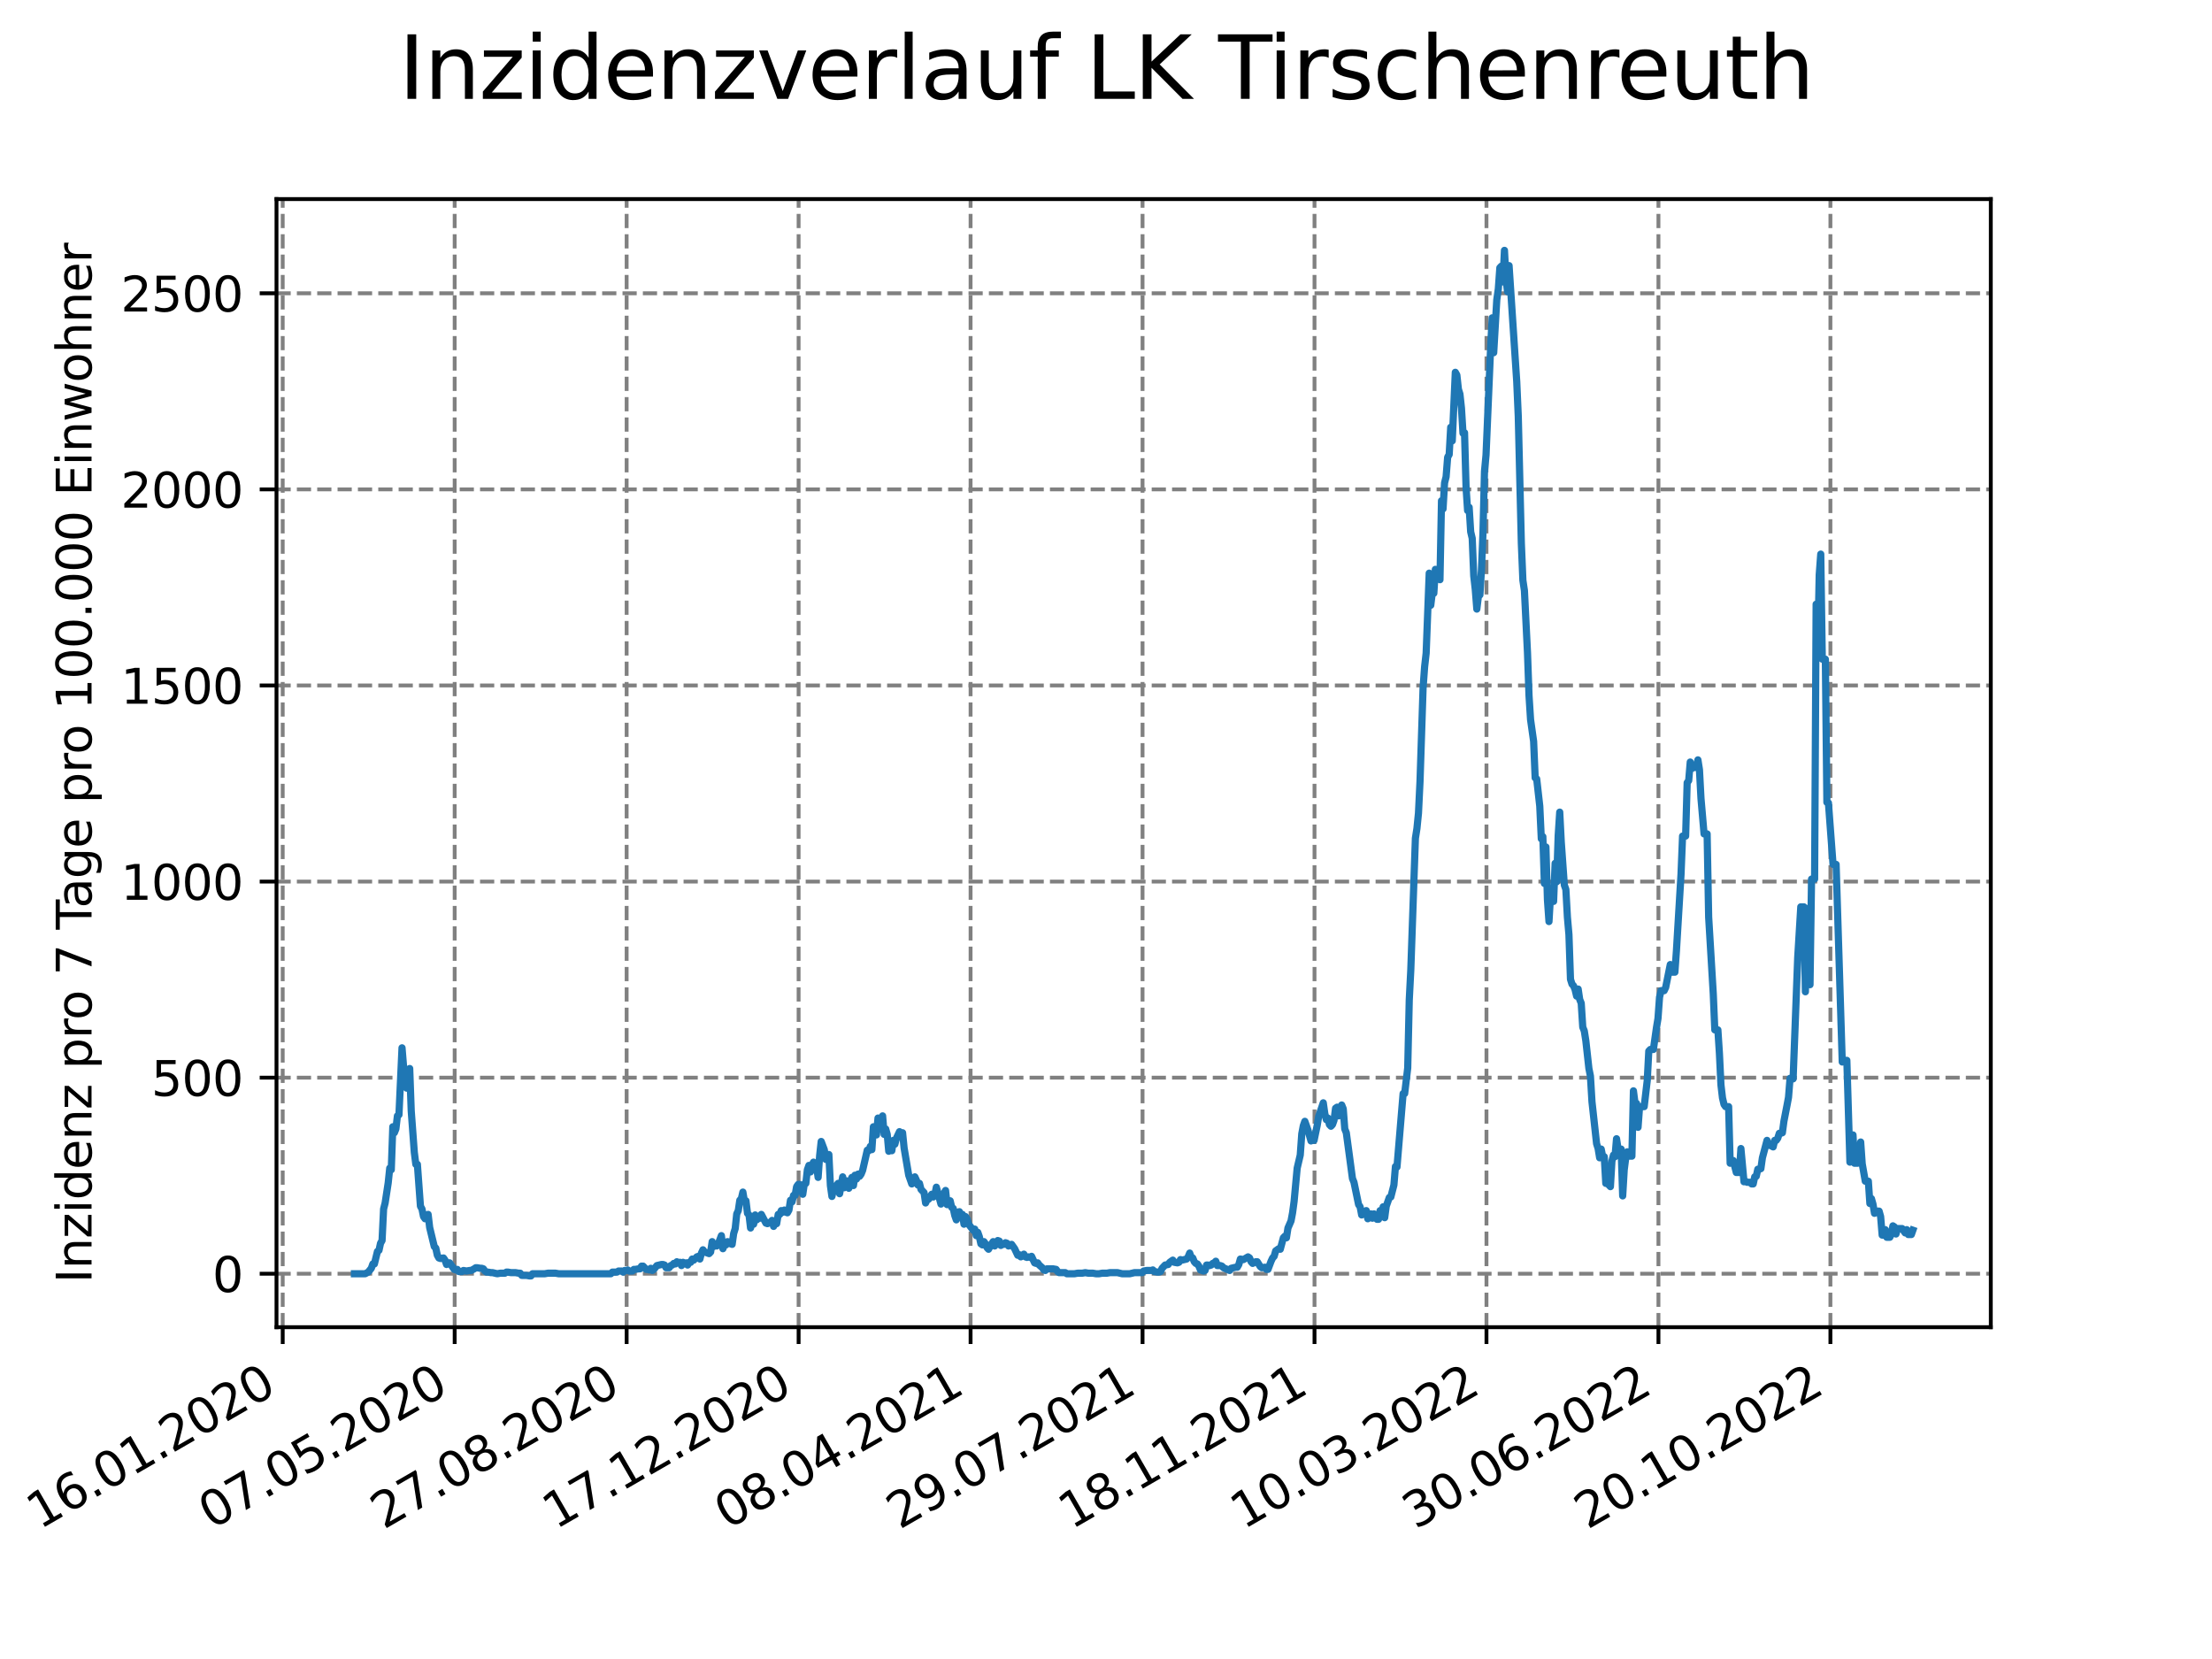 <?xml version="1.0" encoding="utf-8" standalone="no"?>
<!DOCTYPE svg PUBLIC "-//W3C//DTD SVG 1.1//EN"
  "http://www.w3.org/Graphics/SVG/1.1/DTD/svg11.dtd">
<svg xmlns:xlink="http://www.w3.org/1999/xlink" width="460.8pt" height="345.6pt" viewBox="0 0 460.8 345.6" xmlns="http://www.w3.org/2000/svg" version="1.1">
 <defs>
  <style type="text/css">*{stroke-linejoin: round; stroke-linecap: butt}</style>
 </defs>
 <g id="figure_1">
  <g id="patch_1">
   <path d="M 0 345.6 
L 460.8 345.6 
L 460.8 0 
L 0 0 
z
" style="fill: #ffffff"/>
  </g>
  <g id="axes_1">
   <g id="patch_2">
    <path d="M 57.6 276.48 
L 414.72 276.48 
L 414.72 41.472 
L 57.6 41.472 
z
" style="fill: #ffffff"/>
   </g>
   <g id="matplotlib.axis_1">
    <g id="xtick_1">
     <g id="line2d_1">
      <path d="M 58.893 276.48 
L 58.893 41.472 
" clip-path="url(#p385b85a4bb)" style="fill: none; stroke-dasharray: 2.96,1.28; stroke-dashoffset: 0; stroke: #808080; stroke-width: 0.8"/>
     </g>
     <g id="line2d_2">
      <defs>
       <path id="m2b8a00c143" d="M 0 0 
L 0 3.5 
" style="stroke: #000000; stroke-width: 0.8"/>
      </defs>
      <g>
       <use xlink:href="#m2b8a00c143" x="58.893" y="276.48" style="stroke: #000000; stroke-width: 0.8"/>
      </g>
     </g>
     <g id="text_1">
      <!-- 16.01.2020 -->
      <g transform="translate(8.268 318.689) rotate(-30) scale(0.1 -0.1)">
       <defs>
        <path id="DejaVuSans-31" d="M 794 531 
L 1825 531 
L 1825 4091 
L 703 3866 
L 703 4441 
L 1819 4666 
L 2450 4666 
L 2450 531 
L 3481 531 
L 3481 0 
L 794 0 
L 794 531 
z
" transform="scale(0.016)"/>
        <path id="DejaVuSans-36" d="M 2113 2584 
Q 1688 2584 1439 2293 
Q 1191 2003 1191 1497 
Q 1191 994 1439 701 
Q 1688 409 2113 409 
Q 2538 409 2786 701 
Q 3034 994 3034 1497 
Q 3034 2003 2786 2293 
Q 2538 2584 2113 2584 
z
M 3366 4563 
L 3366 3988 
Q 3128 4100 2886 4159 
Q 2644 4219 2406 4219 
Q 1781 4219 1451 3797 
Q 1122 3375 1075 2522 
Q 1259 2794 1537 2939 
Q 1816 3084 2150 3084 
Q 2853 3084 3261 2657 
Q 3669 2231 3669 1497 
Q 3669 778 3244 343 
Q 2819 -91 2113 -91 
Q 1303 -91 875 529 
Q 447 1150 447 2328 
Q 447 3434 972 4092 
Q 1497 4750 2381 4750 
Q 2619 4750 2861 4703 
Q 3103 4656 3366 4563 
z
" transform="scale(0.016)"/>
        <path id="DejaVuSans-2e" d="M 684 794 
L 1344 794 
L 1344 0 
L 684 0 
L 684 794 
z
" transform="scale(0.016)"/>
        <path id="DejaVuSans-30" d="M 2034 4250 
Q 1547 4250 1301 3770 
Q 1056 3291 1056 2328 
Q 1056 1369 1301 889 
Q 1547 409 2034 409 
Q 2525 409 2770 889 
Q 3016 1369 3016 2328 
Q 3016 3291 2770 3770 
Q 2525 4250 2034 4250 
z
M 2034 4750 
Q 2819 4750 3233 4129 
Q 3647 3509 3647 2328 
Q 3647 1150 3233 529 
Q 2819 -91 2034 -91 
Q 1250 -91 836 529 
Q 422 1150 422 2328 
Q 422 3509 836 4129 
Q 1250 4750 2034 4750 
z
" transform="scale(0.016)"/>
        <path id="DejaVuSans-32" d="M 1228 531 
L 3431 531 
L 3431 0 
L 469 0 
L 469 531 
Q 828 903 1448 1529 
Q 2069 2156 2228 2338 
Q 2531 2678 2651 2914 
Q 2772 3150 2772 3378 
Q 2772 3750 2511 3984 
Q 2250 4219 1831 4219 
Q 1534 4219 1204 4116 
Q 875 4013 500 3803 
L 500 4441 
Q 881 4594 1212 4672 
Q 1544 4750 1819 4750 
Q 2544 4750 2975 4387 
Q 3406 4025 3406 3419 
Q 3406 3131 3298 2873 
Q 3191 2616 2906 2266 
Q 2828 2175 2409 1742 
Q 1991 1309 1228 531 
z
" transform="scale(0.016)"/>
       </defs>
       <use xlink:href="#DejaVuSans-31"/>
       <use xlink:href="#DejaVuSans-36" x="63.623"/>
       <use xlink:href="#DejaVuSans-2e" x="127.246"/>
       <use xlink:href="#DejaVuSans-30" x="159.033"/>
       <use xlink:href="#DejaVuSans-31" x="222.656"/>
       <use xlink:href="#DejaVuSans-2e" x="286.279"/>
       <use xlink:href="#DejaVuSans-32" x="318.066"/>
       <use xlink:href="#DejaVuSans-30" x="381.689"/>
       <use xlink:href="#DejaVuSans-32" x="445.312"/>
       <use xlink:href="#DejaVuSans-30" x="508.936"/>
      </g>
     </g>
    </g>
    <g id="xtick_2">
     <g id="line2d_3">
      <path d="M 94.717 276.48 
L 94.717 41.472 
" clip-path="url(#p385b85a4bb)" style="fill: none; stroke-dasharray: 2.96,1.28; stroke-dashoffset: 0; stroke: #808080; stroke-width: 0.8"/>
     </g>
     <g id="line2d_4">
      <g>
       <use xlink:href="#m2b8a00c143" x="94.717" y="276.48" style="stroke: #000000; stroke-width: 0.8"/>
      </g>
     </g>
     <g id="text_2">
      <!-- 07.05.2020 -->
      <g transform="translate(44.091 318.689) rotate(-30) scale(0.1 -0.1)">
       <defs>
        <path id="DejaVuSans-37" d="M 525 4666 
L 3525 4666 
L 3525 4397 
L 1831 0 
L 1172 0 
L 2766 4134 
L 525 4134 
L 525 4666 
z
" transform="scale(0.016)"/>
        <path id="DejaVuSans-35" d="M 691 4666 
L 3169 4666 
L 3169 4134 
L 1269 4134 
L 1269 2991 
Q 1406 3038 1543 3061 
Q 1681 3084 1819 3084 
Q 2600 3084 3056 2656 
Q 3513 2228 3513 1497 
Q 3513 744 3044 326 
Q 2575 -91 1722 -91 
Q 1428 -91 1123 -41 
Q 819 9 494 109 
L 494 744 
Q 775 591 1075 516 
Q 1375 441 1709 441 
Q 2250 441 2565 725 
Q 2881 1009 2881 1497 
Q 2881 1984 2565 2268 
Q 2250 2553 1709 2553 
Q 1456 2553 1204 2497 
Q 953 2441 691 2322 
L 691 4666 
z
" transform="scale(0.016)"/>
       </defs>
       <use xlink:href="#DejaVuSans-30"/>
       <use xlink:href="#DejaVuSans-37" x="63.623"/>
       <use xlink:href="#DejaVuSans-2e" x="127.246"/>
       <use xlink:href="#DejaVuSans-30" x="159.033"/>
       <use xlink:href="#DejaVuSans-35" x="222.656"/>
       <use xlink:href="#DejaVuSans-2e" x="286.279"/>
       <use xlink:href="#DejaVuSans-32" x="318.066"/>
       <use xlink:href="#DejaVuSans-30" x="381.689"/>
       <use xlink:href="#DejaVuSans-32" x="445.312"/>
       <use xlink:href="#DejaVuSans-30" x="508.936"/>
      </g>
     </g>
    </g>
    <g id="xtick_3">
     <g id="line2d_5">
      <path d="M 130.541 276.48 
L 130.541 41.472 
" clip-path="url(#p385b85a4bb)" style="fill: none; stroke-dasharray: 2.96,1.28; stroke-dashoffset: 0; stroke: #808080; stroke-width: 0.8"/>
     </g>
     <g id="line2d_6">
      <g>
       <use xlink:href="#m2b8a00c143" x="130.541" y="276.48" style="stroke: #000000; stroke-width: 0.8"/>
      </g>
     </g>
     <g id="text_3">
      <!-- 27.08.2020 -->
      <g transform="translate(79.915 318.689) rotate(-30) scale(0.1 -0.1)">
       <defs>
        <path id="DejaVuSans-38" d="M 2034 2216 
Q 1584 2216 1326 1975 
Q 1069 1734 1069 1313 
Q 1069 891 1326 650 
Q 1584 409 2034 409 
Q 2484 409 2743 651 
Q 3003 894 3003 1313 
Q 3003 1734 2745 1975 
Q 2488 2216 2034 2216 
z
M 1403 2484 
Q 997 2584 770 2862 
Q 544 3141 544 3541 
Q 544 4100 942 4425 
Q 1341 4750 2034 4750 
Q 2731 4750 3128 4425 
Q 3525 4100 3525 3541 
Q 3525 3141 3298 2862 
Q 3072 2584 2669 2484 
Q 3125 2378 3379 2068 
Q 3634 1759 3634 1313 
Q 3634 634 3220 271 
Q 2806 -91 2034 -91 
Q 1263 -91 848 271 
Q 434 634 434 1313 
Q 434 1759 690 2068 
Q 947 2378 1403 2484 
z
M 1172 3481 
Q 1172 3119 1398 2916 
Q 1625 2713 2034 2713 
Q 2441 2713 2670 2916 
Q 2900 3119 2900 3481 
Q 2900 3844 2670 4047 
Q 2441 4250 2034 4250 
Q 1625 4250 1398 4047 
Q 1172 3844 1172 3481 
z
" transform="scale(0.016)"/>
       </defs>
       <use xlink:href="#DejaVuSans-32"/>
       <use xlink:href="#DejaVuSans-37" x="63.623"/>
       <use xlink:href="#DejaVuSans-2e" x="127.246"/>
       <use xlink:href="#DejaVuSans-30" x="159.033"/>
       <use xlink:href="#DejaVuSans-38" x="222.656"/>
       <use xlink:href="#DejaVuSans-2e" x="286.279"/>
       <use xlink:href="#DejaVuSans-32" x="318.066"/>
       <use xlink:href="#DejaVuSans-30" x="381.689"/>
       <use xlink:href="#DejaVuSans-32" x="445.312"/>
       <use xlink:href="#DejaVuSans-30" x="508.936"/>
      </g>
     </g>
    </g>
    <g id="xtick_4">
     <g id="line2d_7">
      <path d="M 166.365 276.48 
L 166.365 41.472 
" clip-path="url(#p385b85a4bb)" style="fill: none; stroke-dasharray: 2.96,1.28; stroke-dashoffset: 0; stroke: #808080; stroke-width: 0.8"/>
     </g>
     <g id="line2d_8">
      <g>
       <use xlink:href="#m2b8a00c143" x="166.365" y="276.48" style="stroke: #000000; stroke-width: 0.8"/>
      </g>
     </g>
     <g id="text_4">
      <!-- 17.12.2020 -->
      <g transform="translate(115.739 318.689) rotate(-30) scale(0.1 -0.1)">
       <use xlink:href="#DejaVuSans-31"/>
       <use xlink:href="#DejaVuSans-37" x="63.623"/>
       <use xlink:href="#DejaVuSans-2e" x="127.246"/>
       <use xlink:href="#DejaVuSans-31" x="159.033"/>
       <use xlink:href="#DejaVuSans-32" x="222.656"/>
       <use xlink:href="#DejaVuSans-2e" x="286.279"/>
       <use xlink:href="#DejaVuSans-32" x="318.066"/>
       <use xlink:href="#DejaVuSans-30" x="381.689"/>
       <use xlink:href="#DejaVuSans-32" x="445.312"/>
       <use xlink:href="#DejaVuSans-30" x="508.936"/>
      </g>
     </g>
    </g>
    <g id="xtick_5">
     <g id="line2d_9">
      <path d="M 202.189 276.48 
L 202.189 41.472 
" clip-path="url(#p385b85a4bb)" style="fill: none; stroke-dasharray: 2.96,1.28; stroke-dashoffset: 0; stroke: #808080; stroke-width: 0.8"/>
     </g>
     <g id="line2d_10">
      <g>
       <use xlink:href="#m2b8a00c143" x="202.189" y="276.48" style="stroke: #000000; stroke-width: 0.8"/>
      </g>
     </g>
     <g id="text_5">
      <!-- 08.04.2021 -->
      <g transform="translate(151.563 318.689) rotate(-30) scale(0.1 -0.1)">
       <defs>
        <path id="DejaVuSans-34" d="M 2419 4116 
L 825 1625 
L 2419 1625 
L 2419 4116 
z
M 2253 4666 
L 3047 4666 
L 3047 1625 
L 3713 1625 
L 3713 1100 
L 3047 1100 
L 3047 0 
L 2419 0 
L 2419 1100 
L 313 1100 
L 313 1709 
L 2253 4666 
z
" transform="scale(0.016)"/>
       </defs>
       <use xlink:href="#DejaVuSans-30"/>
       <use xlink:href="#DejaVuSans-38" x="63.623"/>
       <use xlink:href="#DejaVuSans-2e" x="127.246"/>
       <use xlink:href="#DejaVuSans-30" x="159.033"/>
       <use xlink:href="#DejaVuSans-34" x="222.656"/>
       <use xlink:href="#DejaVuSans-2e" x="286.279"/>
       <use xlink:href="#DejaVuSans-32" x="318.066"/>
       <use xlink:href="#DejaVuSans-30" x="381.689"/>
       <use xlink:href="#DejaVuSans-32" x="445.312"/>
       <use xlink:href="#DejaVuSans-31" x="508.936"/>
      </g>
     </g>
    </g>
    <g id="xtick_6">
     <g id="line2d_11">
      <path d="M 238.013 276.48 
L 238.013 41.472 
" clip-path="url(#p385b85a4bb)" style="fill: none; stroke-dasharray: 2.96,1.28; stroke-dashoffset: 0; stroke: #808080; stroke-width: 0.8"/>
     </g>
     <g id="line2d_12">
      <g>
       <use xlink:href="#m2b8a00c143" x="238.013" y="276.48" style="stroke: #000000; stroke-width: 0.8"/>
      </g>
     </g>
     <g id="text_6">
      <!-- 29.07.2021 -->
      <g transform="translate(187.387 318.689) rotate(-30) scale(0.1 -0.1)">
       <defs>
        <path id="DejaVuSans-39" d="M 703 97 
L 703 672 
Q 941 559 1184 500 
Q 1428 441 1663 441 
Q 2288 441 2617 861 
Q 2947 1281 2994 2138 
Q 2813 1869 2534 1725 
Q 2256 1581 1919 1581 
Q 1219 1581 811 2004 
Q 403 2428 403 3163 
Q 403 3881 828 4315 
Q 1253 4750 1959 4750 
Q 2769 4750 3195 4129 
Q 3622 3509 3622 2328 
Q 3622 1225 3098 567 
Q 2575 -91 1691 -91 
Q 1453 -91 1209 -44 
Q 966 3 703 97 
z
M 1959 2075 
Q 2384 2075 2632 2365 
Q 2881 2656 2881 3163 
Q 2881 3666 2632 3958 
Q 2384 4250 1959 4250 
Q 1534 4250 1286 3958 
Q 1038 3666 1038 3163 
Q 1038 2656 1286 2365 
Q 1534 2075 1959 2075 
z
" transform="scale(0.016)"/>
       </defs>
       <use xlink:href="#DejaVuSans-32"/>
       <use xlink:href="#DejaVuSans-39" x="63.623"/>
       <use xlink:href="#DejaVuSans-2e" x="127.246"/>
       <use xlink:href="#DejaVuSans-30" x="159.033"/>
       <use xlink:href="#DejaVuSans-37" x="222.656"/>
       <use xlink:href="#DejaVuSans-2e" x="286.279"/>
       <use xlink:href="#DejaVuSans-32" x="318.066"/>
       <use xlink:href="#DejaVuSans-30" x="381.689"/>
       <use xlink:href="#DejaVuSans-32" x="445.312"/>
       <use xlink:href="#DejaVuSans-31" x="508.936"/>
      </g>
     </g>
    </g>
    <g id="xtick_7">
     <g id="line2d_13">
      <path d="M 273.836 276.48 
L 273.836 41.472 
" clip-path="url(#p385b85a4bb)" style="fill: none; stroke-dasharray: 2.96,1.28; stroke-dashoffset: 0; stroke: #808080; stroke-width: 0.8"/>
     </g>
     <g id="line2d_14">
      <g>
       <use xlink:href="#m2b8a00c143" x="273.836" y="276.48" style="stroke: #000000; stroke-width: 0.8"/>
      </g>
     </g>
     <g id="text_7">
      <!-- 18.11.2021 -->
      <g transform="translate(223.211 318.689) rotate(-30) scale(0.1 -0.1)">
       <use xlink:href="#DejaVuSans-31"/>
       <use xlink:href="#DejaVuSans-38" x="63.623"/>
       <use xlink:href="#DejaVuSans-2e" x="127.246"/>
       <use xlink:href="#DejaVuSans-31" x="159.033"/>
       <use xlink:href="#DejaVuSans-31" x="222.656"/>
       <use xlink:href="#DejaVuSans-2e" x="286.279"/>
       <use xlink:href="#DejaVuSans-32" x="318.066"/>
       <use xlink:href="#DejaVuSans-30" x="381.689"/>
       <use xlink:href="#DejaVuSans-32" x="445.312"/>
       <use xlink:href="#DejaVuSans-31" x="508.936"/>
      </g>
     </g>
    </g>
    <g id="xtick_8">
     <g id="line2d_15">
      <path d="M 309.66 276.48 
L 309.66 41.472 
" clip-path="url(#p385b85a4bb)" style="fill: none; stroke-dasharray: 2.96,1.28; stroke-dashoffset: 0; stroke: #808080; stroke-width: 0.8"/>
     </g>
     <g id="line2d_16">
      <g>
       <use xlink:href="#m2b8a00c143" x="309.66" y="276.48" style="stroke: #000000; stroke-width: 0.8"/>
      </g>
     </g>
     <g id="text_8">
      <!-- 10.03.2022 -->
      <g transform="translate(259.035 318.689) rotate(-30) scale(0.1 -0.1)">
       <defs>
        <path id="DejaVuSans-33" d="M 2597 2516 
Q 3050 2419 3304 2112 
Q 3559 1806 3559 1356 
Q 3559 666 3084 287 
Q 2609 -91 1734 -91 
Q 1441 -91 1130 -33 
Q 819 25 488 141 
L 488 750 
Q 750 597 1062 519 
Q 1375 441 1716 441 
Q 2309 441 2620 675 
Q 2931 909 2931 1356 
Q 2931 1769 2642 2001 
Q 2353 2234 1838 2234 
L 1294 2234 
L 1294 2753 
L 1863 2753 
Q 2328 2753 2575 2939 
Q 2822 3125 2822 3475 
Q 2822 3834 2567 4026 
Q 2313 4219 1838 4219 
Q 1578 4219 1281 4162 
Q 984 4106 628 3988 
L 628 4550 
Q 988 4650 1302 4700 
Q 1616 4750 1894 4750 
Q 2613 4750 3031 4423 
Q 3450 4097 3450 3541 
Q 3450 3153 3228 2886 
Q 3006 2619 2597 2516 
z
" transform="scale(0.016)"/>
       </defs>
       <use xlink:href="#DejaVuSans-31"/>
       <use xlink:href="#DejaVuSans-30" x="63.623"/>
       <use xlink:href="#DejaVuSans-2e" x="127.246"/>
       <use xlink:href="#DejaVuSans-30" x="159.033"/>
       <use xlink:href="#DejaVuSans-33" x="222.656"/>
       <use xlink:href="#DejaVuSans-2e" x="286.279"/>
       <use xlink:href="#DejaVuSans-32" x="318.066"/>
       <use xlink:href="#DejaVuSans-30" x="381.689"/>
       <use xlink:href="#DejaVuSans-32" x="445.312"/>
       <use xlink:href="#DejaVuSans-32" x="508.936"/>
      </g>
     </g>
    </g>
    <g id="xtick_9">
     <g id="line2d_17">
      <path d="M 345.484 276.48 
L 345.484 41.472 
" clip-path="url(#p385b85a4bb)" style="fill: none; stroke-dasharray: 2.96,1.28; stroke-dashoffset: 0; stroke: #808080; stroke-width: 0.8"/>
     </g>
     <g id="line2d_18">
      <g>
       <use xlink:href="#m2b8a00c143" x="345.484" y="276.48" style="stroke: #000000; stroke-width: 0.8"/>
      </g>
     </g>
     <g id="text_9">
      <!-- 30.06.2022 -->
      <g transform="translate(294.859 318.689) rotate(-30) scale(0.1 -0.1)">
       <use xlink:href="#DejaVuSans-33"/>
       <use xlink:href="#DejaVuSans-30" x="63.623"/>
       <use xlink:href="#DejaVuSans-2e" x="127.246"/>
       <use xlink:href="#DejaVuSans-30" x="159.033"/>
       <use xlink:href="#DejaVuSans-36" x="222.656"/>
       <use xlink:href="#DejaVuSans-2e" x="286.279"/>
       <use xlink:href="#DejaVuSans-32" x="318.066"/>
       <use xlink:href="#DejaVuSans-30" x="381.689"/>
       <use xlink:href="#DejaVuSans-32" x="445.312"/>
       <use xlink:href="#DejaVuSans-32" x="508.936"/>
      </g>
     </g>
    </g>
    <g id="xtick_10">
     <g id="line2d_19">
      <path d="M 381.308 276.48 
L 381.308 41.472 
" clip-path="url(#p385b85a4bb)" style="fill: none; stroke-dasharray: 2.96,1.28; stroke-dashoffset: 0; stroke: #808080; stroke-width: 0.8"/>
     </g>
     <g id="line2d_20">
      <g>
       <use xlink:href="#m2b8a00c143" x="381.308" y="276.48" style="stroke: #000000; stroke-width: 0.8"/>
      </g>
     </g>
     <g id="text_10">
      <!-- 20.10.2022 -->
      <g transform="translate(330.683 318.689) rotate(-30) scale(0.1 -0.1)">
       <use xlink:href="#DejaVuSans-32"/>
       <use xlink:href="#DejaVuSans-30" x="63.623"/>
       <use xlink:href="#DejaVuSans-2e" x="127.246"/>
       <use xlink:href="#DejaVuSans-31" x="159.033"/>
       <use xlink:href="#DejaVuSans-30" x="222.656"/>
       <use xlink:href="#DejaVuSans-2e" x="286.279"/>
       <use xlink:href="#DejaVuSans-32" x="318.066"/>
       <use xlink:href="#DejaVuSans-30" x="381.689"/>
       <use xlink:href="#DejaVuSans-32" x="445.312"/>
       <use xlink:href="#DejaVuSans-32" x="508.936"/>
      </g>
     </g>
    </g>
   </g>
   <g id="matplotlib.axis_2">
    <g id="ytick_1">
     <g id="line2d_21">
      <path d="M 57.6 265.344 
L 414.72 265.344 
" clip-path="url(#p385b85a4bb)" style="fill: none; stroke-dasharray: 2.96,1.28; stroke-dashoffset: 0; stroke: #808080; stroke-width: 0.8"/>
     </g>
     <g id="line2d_22">
      <defs>
       <path id="m62b2e60a47" d="M 0 0 
L -3.5 0 
" style="stroke: #000000; stroke-width: 0.8"/>
      </defs>
      <g>
       <use xlink:href="#m62b2e60a47" x="57.6" y="265.344" style="stroke: #000000; stroke-width: 0.8"/>
      </g>
     </g>
     <g id="text_11">
      <!-- 0 -->
      <g transform="translate(44.237 269.143) scale(0.1 -0.1)">
       <use xlink:href="#DejaVuSans-30"/>
      </g>
     </g>
    </g>
    <g id="ytick_2">
     <g id="line2d_23">
      <path d="M 57.6 224.495 
L 414.72 224.495 
" clip-path="url(#p385b85a4bb)" style="fill: none; stroke-dasharray: 2.96,1.28; stroke-dashoffset: 0; stroke: #808080; stroke-width: 0.8"/>
     </g>
     <g id="line2d_24">
      <g>
       <use xlink:href="#m62b2e60a47" x="57.6" y="224.495" style="stroke: #000000; stroke-width: 0.8"/>
      </g>
     </g>
     <g id="text_12">
      <!-- 500 -->
      <g transform="translate(31.512 228.294) scale(0.1 -0.1)">
       <use xlink:href="#DejaVuSans-35"/>
       <use xlink:href="#DejaVuSans-30" x="63.623"/>
       <use xlink:href="#DejaVuSans-30" x="127.246"/>
      </g>
     </g>
    </g>
    <g id="ytick_3">
     <g id="line2d_25">
      <path d="M 57.6 183.645 
L 414.72 183.645 
" clip-path="url(#p385b85a4bb)" style="fill: none; stroke-dasharray: 2.96,1.28; stroke-dashoffset: 0; stroke: #808080; stroke-width: 0.8"/>
     </g>
     <g id="line2d_26">
      <g>
       <use xlink:href="#m62b2e60a47" x="57.6" y="183.645" style="stroke: #000000; stroke-width: 0.8"/>
      </g>
     </g>
     <g id="text_13">
      <!-- 1000 -->
      <g transform="translate(25.15 187.444) scale(0.1 -0.1)">
       <use xlink:href="#DejaVuSans-31"/>
       <use xlink:href="#DejaVuSans-30" x="63.623"/>
       <use xlink:href="#DejaVuSans-30" x="127.246"/>
       <use xlink:href="#DejaVuSans-30" x="190.869"/>
      </g>
     </g>
    </g>
    <g id="ytick_4">
     <g id="line2d_27">
      <path d="M 57.6 142.795 
L 414.72 142.795 
" clip-path="url(#p385b85a4bb)" style="fill: none; stroke-dasharray: 2.96,1.28; stroke-dashoffset: 0; stroke: #808080; stroke-width: 0.8"/>
     </g>
     <g id="line2d_28">
      <g>
       <use xlink:href="#m62b2e60a47" x="57.6" y="142.795" style="stroke: #000000; stroke-width: 0.8"/>
      </g>
     </g>
     <g id="text_14">
      <!-- 1500 -->
      <g transform="translate(25.15 146.594) scale(0.1 -0.1)">
       <use xlink:href="#DejaVuSans-31"/>
       <use xlink:href="#DejaVuSans-35" x="63.623"/>
       <use xlink:href="#DejaVuSans-30" x="127.246"/>
       <use xlink:href="#DejaVuSans-30" x="190.869"/>
      </g>
     </g>
    </g>
    <g id="ytick_5">
     <g id="line2d_29">
      <path d="M 57.6 101.945 
L 414.72 101.945 
" clip-path="url(#p385b85a4bb)" style="fill: none; stroke-dasharray: 2.96,1.28; stroke-dashoffset: 0; stroke: #808080; stroke-width: 0.8"/>
     </g>
     <g id="line2d_30">
      <g>
       <use xlink:href="#m62b2e60a47" x="57.6" y="101.945" style="stroke: #000000; stroke-width: 0.8"/>
      </g>
     </g>
     <g id="text_15">
      <!-- 2000 -->
      <g transform="translate(25.15 105.745) scale(0.1 -0.1)">
       <use xlink:href="#DejaVuSans-32"/>
       <use xlink:href="#DejaVuSans-30" x="63.623"/>
       <use xlink:href="#DejaVuSans-30" x="127.246"/>
       <use xlink:href="#DejaVuSans-30" x="190.869"/>
      </g>
     </g>
    </g>
    <g id="ytick_6">
     <g id="line2d_31">
      <path d="M 57.6 61.096 
L 414.72 61.096 
" clip-path="url(#p385b85a4bb)" style="fill: none; stroke-dasharray: 2.96,1.28; stroke-dashoffset: 0; stroke: #808080; stroke-width: 0.8"/>
     </g>
     <g id="line2d_32">
      <g>
       <use xlink:href="#m62b2e60a47" x="57.6" y="61.096" style="stroke: #000000; stroke-width: 0.8"/>
      </g>
     </g>
     <g id="text_16">
      <!-- 2500 -->
      <g transform="translate(25.15 64.895) scale(0.1 -0.1)">
       <use xlink:href="#DejaVuSans-32"/>
       <use xlink:href="#DejaVuSans-35" x="63.623"/>
       <use xlink:href="#DejaVuSans-30" x="127.246"/>
       <use xlink:href="#DejaVuSans-30" x="190.869"/>
      </g>
     </g>
    </g>
    <g id="text_17">
     <!-- Inzidenz pro 7 Tage pro 100.000 Einwohner -->
     <g transform="translate(19.07 267.301) rotate(-90) scale(0.1 -0.1)">
      <defs>
       <path id="DejaVuSans-49" d="M 628 4666 
L 1259 4666 
L 1259 0 
L 628 0 
L 628 4666 
z
" transform="scale(0.016)"/>
       <path id="DejaVuSans-6e" d="M 3513 2113 
L 3513 0 
L 2938 0 
L 2938 2094 
Q 2938 2591 2744 2837 
Q 2550 3084 2163 3084 
Q 1697 3084 1428 2787 
Q 1159 2491 1159 1978 
L 1159 0 
L 581 0 
L 581 3500 
L 1159 3500 
L 1159 2956 
Q 1366 3272 1645 3428 
Q 1925 3584 2291 3584 
Q 2894 3584 3203 3211 
Q 3513 2838 3513 2113 
z
" transform="scale(0.016)"/>
       <path id="DejaVuSans-7a" d="M 353 3500 
L 3084 3500 
L 3084 2975 
L 922 459 
L 3084 459 
L 3084 0 
L 275 0 
L 275 525 
L 2438 3041 
L 353 3041 
L 353 3500 
z
" transform="scale(0.016)"/>
       <path id="DejaVuSans-69" d="M 603 3500 
L 1178 3500 
L 1178 0 
L 603 0 
L 603 3500 
z
M 603 4863 
L 1178 4863 
L 1178 4134 
L 603 4134 
L 603 4863 
z
" transform="scale(0.016)"/>
       <path id="DejaVuSans-64" d="M 2906 2969 
L 2906 4863 
L 3481 4863 
L 3481 0 
L 2906 0 
L 2906 525 
Q 2725 213 2448 61 
Q 2172 -91 1784 -91 
Q 1150 -91 751 415 
Q 353 922 353 1747 
Q 353 2572 751 3078 
Q 1150 3584 1784 3584 
Q 2172 3584 2448 3432 
Q 2725 3281 2906 2969 
z
M 947 1747 
Q 947 1113 1208 752 
Q 1469 391 1925 391 
Q 2381 391 2643 752 
Q 2906 1113 2906 1747 
Q 2906 2381 2643 2742 
Q 2381 3103 1925 3103 
Q 1469 3103 1208 2742 
Q 947 2381 947 1747 
z
" transform="scale(0.016)"/>
       <path id="DejaVuSans-65" d="M 3597 1894 
L 3597 1613 
L 953 1613 
Q 991 1019 1311 708 
Q 1631 397 2203 397 
Q 2534 397 2845 478 
Q 3156 559 3463 722 
L 3463 178 
Q 3153 47 2828 -22 
Q 2503 -91 2169 -91 
Q 1331 -91 842 396 
Q 353 884 353 1716 
Q 353 2575 817 3079 
Q 1281 3584 2069 3584 
Q 2775 3584 3186 3129 
Q 3597 2675 3597 1894 
z
M 3022 2063 
Q 3016 2534 2758 2815 
Q 2500 3097 2075 3097 
Q 1594 3097 1305 2825 
Q 1016 2553 972 2059 
L 3022 2063 
z
" transform="scale(0.016)"/>
       <path id="DejaVuSans-20" transform="scale(0.016)"/>
       <path id="DejaVuSans-70" d="M 1159 525 
L 1159 -1331 
L 581 -1331 
L 581 3500 
L 1159 3500 
L 1159 2969 
Q 1341 3281 1617 3432 
Q 1894 3584 2278 3584 
Q 2916 3584 3314 3078 
Q 3713 2572 3713 1747 
Q 3713 922 3314 415 
Q 2916 -91 2278 -91 
Q 1894 -91 1617 61 
Q 1341 213 1159 525 
z
M 3116 1747 
Q 3116 2381 2855 2742 
Q 2594 3103 2138 3103 
Q 1681 3103 1420 2742 
Q 1159 2381 1159 1747 
Q 1159 1113 1420 752 
Q 1681 391 2138 391 
Q 2594 391 2855 752 
Q 3116 1113 3116 1747 
z
" transform="scale(0.016)"/>
       <path id="DejaVuSans-72" d="M 2631 2963 
Q 2534 3019 2420 3045 
Q 2306 3072 2169 3072 
Q 1681 3072 1420 2755 
Q 1159 2438 1159 1844 
L 1159 0 
L 581 0 
L 581 3500 
L 1159 3500 
L 1159 2956 
Q 1341 3275 1631 3429 
Q 1922 3584 2338 3584 
Q 2397 3584 2469 3576 
Q 2541 3569 2628 3553 
L 2631 2963 
z
" transform="scale(0.016)"/>
       <path id="DejaVuSans-6f" d="M 1959 3097 
Q 1497 3097 1228 2736 
Q 959 2375 959 1747 
Q 959 1119 1226 758 
Q 1494 397 1959 397 
Q 2419 397 2687 759 
Q 2956 1122 2956 1747 
Q 2956 2369 2687 2733 
Q 2419 3097 1959 3097 
z
M 1959 3584 
Q 2709 3584 3137 3096 
Q 3566 2609 3566 1747 
Q 3566 888 3137 398 
Q 2709 -91 1959 -91 
Q 1206 -91 779 398 
Q 353 888 353 1747 
Q 353 2609 779 3096 
Q 1206 3584 1959 3584 
z
" transform="scale(0.016)"/>
       <path id="DejaVuSans-54" d="M -19 4666 
L 3928 4666 
L 3928 4134 
L 2272 4134 
L 2272 0 
L 1638 0 
L 1638 4134 
L -19 4134 
L -19 4666 
z
" transform="scale(0.016)"/>
       <path id="DejaVuSans-61" d="M 2194 1759 
Q 1497 1759 1228 1600 
Q 959 1441 959 1056 
Q 959 750 1161 570 
Q 1363 391 1709 391 
Q 2188 391 2477 730 
Q 2766 1069 2766 1631 
L 2766 1759 
L 2194 1759 
z
M 3341 1997 
L 3341 0 
L 2766 0 
L 2766 531 
Q 2569 213 2275 61 
Q 1981 -91 1556 -91 
Q 1019 -91 701 211 
Q 384 513 384 1019 
Q 384 1609 779 1909 
Q 1175 2209 1959 2209 
L 2766 2209 
L 2766 2266 
Q 2766 2663 2505 2880 
Q 2244 3097 1772 3097 
Q 1472 3097 1187 3025 
Q 903 2953 641 2809 
L 641 3341 
Q 956 3463 1253 3523 
Q 1550 3584 1831 3584 
Q 2591 3584 2966 3190 
Q 3341 2797 3341 1997 
z
" transform="scale(0.016)"/>
       <path id="DejaVuSans-67" d="M 2906 1791 
Q 2906 2416 2648 2759 
Q 2391 3103 1925 3103 
Q 1463 3103 1205 2759 
Q 947 2416 947 1791 
Q 947 1169 1205 825 
Q 1463 481 1925 481 
Q 2391 481 2648 825 
Q 2906 1169 2906 1791 
z
M 3481 434 
Q 3481 -459 3084 -895 
Q 2688 -1331 1869 -1331 
Q 1566 -1331 1297 -1286 
Q 1028 -1241 775 -1147 
L 775 -588 
Q 1028 -725 1275 -790 
Q 1522 -856 1778 -856 
Q 2344 -856 2625 -561 
Q 2906 -266 2906 331 
L 2906 616 
Q 2728 306 2450 153 
Q 2172 0 1784 0 
Q 1141 0 747 490 
Q 353 981 353 1791 
Q 353 2603 747 3093 
Q 1141 3584 1784 3584 
Q 2172 3584 2450 3431 
Q 2728 3278 2906 2969 
L 2906 3500 
L 3481 3500 
L 3481 434 
z
" transform="scale(0.016)"/>
       <path id="DejaVuSans-45" d="M 628 4666 
L 3578 4666 
L 3578 4134 
L 1259 4134 
L 1259 2753 
L 3481 2753 
L 3481 2222 
L 1259 2222 
L 1259 531 
L 3634 531 
L 3634 0 
L 628 0 
L 628 4666 
z
" transform="scale(0.016)"/>
       <path id="DejaVuSans-77" d="M 269 3500 
L 844 3500 
L 1563 769 
L 2278 3500 
L 2956 3500 
L 3675 769 
L 4391 3500 
L 4966 3500 
L 4050 0 
L 3372 0 
L 2619 2869 
L 1863 0 
L 1184 0 
L 269 3500 
z
" transform="scale(0.016)"/>
       <path id="DejaVuSans-68" d="M 3513 2113 
L 3513 0 
L 2938 0 
L 2938 2094 
Q 2938 2591 2744 2837 
Q 2550 3084 2163 3084 
Q 1697 3084 1428 2787 
Q 1159 2491 1159 1978 
L 1159 0 
L 581 0 
L 581 4863 
L 1159 4863 
L 1159 2956 
Q 1366 3272 1645 3428 
Q 1925 3584 2291 3584 
Q 2894 3584 3203 3211 
Q 3513 2838 3513 2113 
z
" transform="scale(0.016)"/>
      </defs>
      <use xlink:href="#DejaVuSans-49"/>
      <use xlink:href="#DejaVuSans-6e" x="29.492"/>
      <use xlink:href="#DejaVuSans-7a" x="92.871"/>
      <use xlink:href="#DejaVuSans-69" x="145.361"/>
      <use xlink:href="#DejaVuSans-64" x="173.145"/>
      <use xlink:href="#DejaVuSans-65" x="236.621"/>
      <use xlink:href="#DejaVuSans-6e" x="298.145"/>
      <use xlink:href="#DejaVuSans-7a" x="361.523"/>
      <use xlink:href="#DejaVuSans-20" x="414.014"/>
      <use xlink:href="#DejaVuSans-70" x="445.801"/>
      <use xlink:href="#DejaVuSans-72" x="509.277"/>
      <use xlink:href="#DejaVuSans-6f" x="548.141"/>
      <use xlink:href="#DejaVuSans-20" x="609.322"/>
      <use xlink:href="#DejaVuSans-37" x="641.109"/>
      <use xlink:href="#DejaVuSans-20" x="704.732"/>
      <use xlink:href="#DejaVuSans-54" x="736.52"/>
      <use xlink:href="#DejaVuSans-61" x="781.104"/>
      <use xlink:href="#DejaVuSans-67" x="842.383"/>
      <use xlink:href="#DejaVuSans-65" x="905.859"/>
      <use xlink:href="#DejaVuSans-20" x="967.383"/>
      <use xlink:href="#DejaVuSans-70" x="999.17"/>
      <use xlink:href="#DejaVuSans-72" x="1062.646"/>
      <use xlink:href="#DejaVuSans-6f" x="1101.51"/>
      <use xlink:href="#DejaVuSans-20" x="1162.691"/>
      <use xlink:href="#DejaVuSans-31" x="1194.479"/>
      <use xlink:href="#DejaVuSans-30" x="1258.102"/>
      <use xlink:href="#DejaVuSans-30" x="1321.725"/>
      <use xlink:href="#DejaVuSans-2e" x="1385.348"/>
      <use xlink:href="#DejaVuSans-30" x="1417.135"/>
      <use xlink:href="#DejaVuSans-30" x="1480.758"/>
      <use xlink:href="#DejaVuSans-30" x="1544.381"/>
      <use xlink:href="#DejaVuSans-20" x="1608.004"/>
      <use xlink:href="#DejaVuSans-45" x="1639.791"/>
      <use xlink:href="#DejaVuSans-69" x="1702.975"/>
      <use xlink:href="#DejaVuSans-6e" x="1730.758"/>
      <use xlink:href="#DejaVuSans-77" x="1794.137"/>
      <use xlink:href="#DejaVuSans-6f" x="1875.924"/>
      <use xlink:href="#DejaVuSans-68" x="1937.105"/>
      <use xlink:href="#DejaVuSans-6e" x="2000.484"/>
      <use xlink:href="#DejaVuSans-65" x="2063.863"/>
      <use xlink:href="#DejaVuSans-72" x="2125.387"/>
     </g>
    </g>
   </g>
   <g id="line2d_33">
    <path d="M 73.833 265.344 
L 76.072 265.344 
L 76.711 265.004 
L 77.351 264.21 
L 77.671 263.303 
L 77.991 263.303 
L 78.631 260.695 
L 78.95 260.468 
L 79.27 258.994 
L 79.59 258.427 
L 79.91 251.85 
L 80.23 250.602 
L 80.87 246.407 
L 81.189 243.345 
L 81.509 243.685 
L 81.829 234.727 
L 82.149 235.974 
L 82.469 235.18 
L 82.789 232.459 
L 83.109 232.232 
L 83.748 218.284 
L 84.068 222.139 
L 84.708 226.675 
L 85.028 225.655 
L 85.348 222.593 
L 85.667 231.438 
L 86.307 240.056 
L 86.627 242.551 
L 86.947 242.551 
L 87.587 251.283 
L 87.906 251.85 
L 88.226 253.437 
L 88.546 253.891 
L 88.866 253.551 
L 89.186 252.984 
L 89.506 255.705 
L 90.465 259.674 
L 90.785 260.014 
L 91.105 261.489 
L 91.425 262.056 
L 91.745 262.169 
L 92.384 262.056 
L 92.704 262.509 
L 93.024 263.416 
L 93.344 263.076 
L 93.664 263.076 
L 94.623 264.437 
L 94.943 264.55 
L 95.263 264.437 
L 95.583 264.891 
L 96.223 264.891 
L 96.543 264.664 
L 97.182 264.777 
L 97.822 264.664 
L 98.142 264.664 
L 98.782 264.324 
L 99.101 264.097 
L 99.421 264.097 
L 100.061 264.21 
L 100.381 264.21 
L 100.701 264.324 
L 101.021 264.777 
L 101.34 265.004 
L 101.66 265.004 
L 102.3 265.117 
L 102.62 265.117 
L 103.579 265.344 
L 104.219 265.231 
L 105.179 265.231 
L 105.499 265.004 
L 105.818 265.004 
L 106.458 265.117 
L 107.418 265.117 
L 108.057 265.231 
L 108.377 265.231 
L 108.697 265.684 
L 109.657 265.684 
L 110.296 265.798 
L 110.616 265.798 
L 110.936 265.344 
L 113.495 265.344 
L 114.135 265.231 
L 115.734 265.231 
L 116.374 265.344 
L 127.249 265.344 
L 127.569 265.004 
L 128.528 265.004 
L 128.848 264.777 
L 129.488 264.777 
L 129.808 265.004 
L 130.128 264.664 
L 130.447 264.664 
L 130.767 264.55 
L 131.087 264.777 
L 131.727 264.777 
L 132.047 264.437 
L 132.367 264.437 
L 133.006 264.324 
L 133.326 264.324 
L 133.646 263.757 
L 133.966 263.757 
L 134.605 264.437 
L 134.925 264.437 
L 135.245 264.55 
L 135.565 264.21 
L 135.885 264.664 
L 136.205 264.437 
L 136.844 263.643 
L 137.804 263.416 
L 138.124 263.416 
L 138.444 263.53 
L 138.764 264.097 
L 139.403 264.097 
L 139.723 263.643 
L 140.043 263.53 
L 140.363 263.19 
L 140.683 263.303 
L 141.003 262.849 
L 141.322 263.076 
L 141.642 262.963 
L 141.962 263.643 
L 142.282 262.963 
L 142.602 263.303 
L 142.922 263.076 
L 143.242 263.53 
L 143.561 262.963 
L 143.881 262.963 
L 144.201 262.282 
L 144.521 262.509 
L 145.161 261.829 
L 145.481 261.715 
L 145.8 262.282 
L 146.12 261.035 
L 146.44 260.355 
L 146.76 260.808 
L 147.72 261.148 
L 148.039 260.808 
L 148.359 258.654 
L 148.679 259.674 
L 148.999 259.334 
L 149.319 259.561 
L 149.639 259.107 
L 150.278 257.406 
L 150.598 260.128 
L 150.918 259.221 
L 151.238 259.334 
L 151.558 258.654 
L 151.878 258.767 
L 152.198 259.107 
L 152.517 259.221 
L 152.837 256.953 
L 153.157 255.932 
L 153.477 252.87 
L 153.797 252.19 
L 154.117 250.035 
L 154.437 249.695 
L 154.756 248.334 
L 155.076 250.262 
L 155.396 250.149 
L 155.716 252.757 
L 156.036 253.097 
L 156.356 255.819 
L 156.676 254.458 
L 156.995 255.025 
L 157.315 253.097 
L 157.635 254.118 
L 157.955 253.778 
L 158.275 253.778 
L 158.595 252.984 
L 159.554 254.798 
L 159.874 254.912 
L 160.194 254.685 
L 160.514 254.685 
L 160.834 254.231 
L 161.154 255.479 
L 161.473 254.345 
L 161.793 254.912 
L 162.113 252.984 
L 162.433 252.984 
L 162.753 252.19 
L 163.073 252.53 
L 163.393 252.077 
L 163.712 252.53 
L 164.032 252.644 
L 164.352 252.077 
L 164.672 250.035 
L 164.992 250.376 
L 165.312 249.015 
L 165.632 249.015 
L 165.951 247.2 
L 166.271 246.747 
L 166.591 246.747 
L 167.231 248.788 
L 167.551 246.633 
L 167.871 246.52 
L 168.19 243.685 
L 168.51 242.778 
L 168.83 244.139 
L 169.15 242.664 
L 169.47 242.097 
L 169.79 242.438 
L 170.11 243.005 
L 170.429 245.273 
L 170.749 240.737 
L 171.069 237.788 
L 171.709 239.489 
L 172.029 241.53 
L 172.668 240.51 
L 172.988 246.974 
L 173.308 249.242 
L 173.628 247.767 
L 174.588 246.52 
L 174.907 248.675 
L 175.547 245.159 
L 175.867 247.427 
L 176.187 245.953 
L 176.827 247.541 
L 177.146 245.953 
L 177.466 245.273 
L 177.786 246.974 
L 178.106 244.819 
L 178.426 245.613 
L 178.746 244.592 
L 179.066 245.046 
L 179.385 244.592 
L 179.705 243.798 
L 180.665 239.603 
L 180.985 239.716 
L 181.305 238.809 
L 181.624 239.489 
L 181.944 234.727 
L 182.264 234.953 
L 182.584 236.427 
L 182.904 232.912 
L 183.224 233.139 
L 183.544 233.026 
L 183.863 232.459 
L 184.183 236.314 
L 184.503 235.18 
L 184.823 236.314 
L 185.143 239.829 
L 185.463 239.262 
L 185.783 239.716 
L 186.102 237.561 
L 186.422 238.355 
L 186.742 237.108 
L 187.382 235.747 
L 187.702 235.974 
L 188.022 235.974 
L 188.341 239.149 
L 189.301 244.819 
L 189.941 246.633 
L 190.261 246.407 
L 190.58 245.159 
L 190.9 245.84 
L 191.22 246.86 
L 191.54 246.52 
L 191.86 247.767 
L 192.5 248.448 
L 192.819 250.602 
L 193.139 249.922 
L 193.459 249.809 
L 194.099 248.788 
L 194.419 249.355 
L 194.739 248.901 
L 195.058 247.314 
L 196.018 250.829 
L 196.658 248.561 
L 196.978 247.994 
L 197.297 250.943 
L 197.937 250.149 
L 198.257 251.51 
L 198.577 251.736 
L 198.897 253.211 
L 199.217 254.118 
L 199.536 252.53 
L 199.856 252.417 
L 200.176 253.097 
L 200.496 252.984 
L 200.816 255.025 
L 201.136 253.437 
L 201.456 253.891 
L 201.775 255.025 
L 202.735 256.272 
L 203.055 256.046 
L 203.375 257.406 
L 203.695 256.726 
L 204.014 257.633 
L 204.334 259.107 
L 204.654 259.334 
L 204.974 258.654 
L 205.294 259.107 
L 205.614 259.901 
L 205.934 260.241 
L 206.573 259.107 
L 206.893 258.654 
L 207.213 259.561 
L 207.533 259.107 
L 207.853 258.427 
L 208.173 258.54 
L 208.492 259.447 
L 208.812 259.221 
L 209.132 259.221 
L 209.452 258.88 
L 209.772 258.994 
L 210.092 259.561 
L 210.731 259.221 
L 211.371 260.128 
L 212.011 261.489 
L 212.331 261.375 
L 212.651 261.829 
L 213.29 261.262 
L 213.61 261.829 
L 213.93 261.942 
L 214.25 261.829 
L 214.57 261.942 
L 214.89 261.715 
L 215.529 263.076 
L 215.849 263.19 
L 216.169 263.076 
L 216.489 263.53 
L 217.129 264.097 
L 217.448 264.55 
L 217.768 264.664 
L 218.088 264.324 
L 219.368 264.324 
L 220.007 264.437 
L 220.327 264.891 
L 220.647 265.117 
L 221.926 265.117 
L 222.246 265.344 
L 223.846 265.344 
L 224.485 265.231 
L 225.445 265.231 
L 226.085 265.117 
L 226.724 265.231 
L 227.684 265.231 
L 228.324 265.344 
L 228.963 265.344 
L 229.603 265.231 
L 230.563 265.231 
L 231.202 265.117 
L 232.802 265.117 
L 233.761 265.344 
L 235.36 265.344 
L 236.32 265.117 
L 237.919 265.117 
L 238.239 264.777 
L 238.879 264.664 
L 239.838 264.664 
L 240.158 264.55 
L 240.478 264.891 
L 241.118 265.004 
L 241.438 265.004 
L 241.757 264.891 
L 242.077 264.21 
L 242.717 263.53 
L 243.357 263.416 
L 243.677 262.963 
L 244.316 262.509 
L 244.636 262.963 
L 245.276 263.076 
L 245.596 262.963 
L 245.916 262.396 
L 246.235 262.509 
L 247.195 262.282 
L 247.515 261.829 
L 247.835 261.035 
L 248.155 261.942 
L 248.474 262.056 
L 248.794 262.849 
L 249.114 263.19 
L 249.434 263.303 
L 249.754 263.757 
L 250.074 264.55 
L 250.713 264.777 
L 251.033 264.664 
L 251.353 263.53 
L 251.673 263.53 
L 251.993 263.643 
L 252.313 263.53 
L 252.633 263.19 
L 252.952 263.076 
L 253.272 262.736 
L 253.592 263.643 
L 254.232 263.643 
L 254.552 263.757 
L 254.872 264.097 
L 256.151 264.664 
L 256.471 264.21 
L 257.43 263.983 
L 257.75 263.983 
L 258.07 263.416 
L 258.39 262.282 
L 259.03 262.396 
L 259.989 261.829 
L 260.309 262.056 
L 260.629 262.849 
L 260.949 263.19 
L 261.589 262.849 
L 261.908 262.849 
L 262.548 263.87 
L 262.868 264.097 
L 263.508 263.983 
L 263.828 264.437 
L 264.147 264.437 
L 264.787 262.736 
L 265.107 262.056 
L 265.427 261.715 
L 265.747 260.581 
L 266.386 260.128 
L 266.706 260.241 
L 267.346 257.86 
L 267.666 257.52 
L 267.986 257.86 
L 268.306 255.819 
L 268.945 254.345 
L 269.265 252.644 
L 269.585 250.262 
L 270.225 243.345 
L 270.864 240.623 
L 271.184 236.201 
L 271.504 234.5 
L 271.824 233.593 
L 272.464 235.407 
L 273.103 237.675 
L 273.423 237.448 
L 273.743 237.561 
L 274.383 234.5 
L 274.703 232.572 
L 275.662 229.737 
L 275.982 232.005 
L 276.302 233.252 
L 276.622 232.912 
L 276.942 234.273 
L 277.262 234.613 
L 277.581 234.273 
L 277.901 233.366 
L 278.221 230.871 
L 278.541 230.644 
L 278.861 232.459 
L 279.181 230.871 
L 279.501 230.191 
L 279.82 230.984 
L 280.14 235.18 
L 280.46 235.974 
L 281.74 245.499 
L 282.059 246.293 
L 283.019 250.943 
L 283.339 251.396 
L 283.659 253.097 
L 283.979 252.644 
L 284.298 252.757 
L 284.618 252.19 
L 284.938 253.891 
L 285.258 253.664 
L 285.578 252.87 
L 285.898 253.778 
L 286.218 252.87 
L 286.537 253.211 
L 286.857 254.004 
L 287.177 254.004 
L 287.497 252.19 
L 287.817 253.324 
L 288.137 251.396 
L 288.457 253.664 
L 288.776 251.283 
L 289.416 249.468 
L 289.736 249.355 
L 290.376 246.86 
L 290.696 243.005 
L 291.015 243.118 
L 292.295 227.809 
L 292.615 227.809 
L 293.254 222.479 
L 293.574 208.305 
L 293.894 202.068 
L 294.854 174.625 
L 295.174 172.584 
L 295.493 169.409 
L 295.813 162.832 
L 296.453 143.327 
L 296.773 138.904 
L 297.093 136.069 
L 297.732 119.4 
L 298.052 126.09 
L 298.372 123.482 
L 298.692 123.596 
L 299.012 118.606 
L 299.332 120.42 
L 299.652 119.06 
L 299.971 120.761 
L 300.291 104.318 
L 300.611 106.019 
L 300.931 100.576 
L 301.251 99.328 
L 301.571 95.246 
L 301.891 94.679 
L 302.21 89.009 
L 302.53 91.844 
L 303.17 77.556 
L 303.49 78.123 
L 303.81 81.071 
L 304.13 82.092 
L 304.449 85.04 
L 304.769 90.256 
L 305.089 90.143 
L 305.409 101.596 
L 305.729 106.359 
L 306.049 105.678 
L 306.369 110.781 
L 306.688 112.142 
L 307.008 119.967 
L 307.328 122.802 
L 307.648 126.884 
L 307.968 124.276 
L 308.288 123.936 
L 308.608 118.833 
L 308.927 111.122 
L 309.247 98.194 
L 309.567 94.792 
L 310.527 72.339 
L 310.847 66.216 
L 311.166 73.473 
L 311.806 62.473 
L 312.126 60.206 
L 312.446 55.783 
L 312.766 55.443 
L 313.086 58.731 
L 313.405 52.154 
L 313.725 58.051 
L 314.045 60.773 
L 314.365 55.329 
L 315.964 79.483 
L 316.284 86.741 
L 316.924 113.163 
L 317.244 120.874 
L 317.564 123.029 
L 318.203 135.956 
L 318.523 144.915 
L 318.843 149.904 
L 319.483 154.44 
L 319.803 162.038 
L 320.122 162.265 
L 320.762 167.935 
L 321.082 174.738 
L 321.402 174.285 
L 321.722 184.037 
L 322.042 176.439 
L 322.361 187.439 
L 322.681 191.975 
L 323.001 186.532 
L 323.321 186.645 
L 323.641 187.779 
L 323.961 179.841 
L 324.281 183.697 
L 324.6 174.058 
L 324.92 169.182 
L 325.24 175.419 
L 325.88 184.377 
L 326.2 185.285 
L 326.52 191.068 
L 326.839 194.697 
L 327.159 203.995 
L 327.479 205.016 
L 327.799 205.356 
L 328.119 206.15 
L 328.439 207.511 
L 328.759 206.037 
L 329.078 208.191 
L 329.398 208.985 
L 329.718 213.974 
L 330.038 214.768 
L 330.358 216.809 
L 330.998 222.593 
L 331.317 224.18 
L 331.637 229.51 
L 332.597 238.242 
L 332.917 239.262 
L 333.237 241.19 
L 333.556 239.376 
L 333.876 240.963 
L 334.196 240.963 
L 334.516 246.52 
L 334.836 243.231 
L 335.156 246.86 
L 335.476 247.2 
L 335.795 241.871 
L 336.115 240.623 
L 336.435 240.963 
L 336.755 237.221 
L 337.075 239.376 
L 337.715 239.376 
L 338.034 249.128 
L 338.354 243.685 
L 338.674 241.19 
L 338.994 239.943 
L 339.314 240.85 
L 339.953 240.85 
L 340.273 227.242 
L 340.593 229.737 
L 340.913 229.85 
L 341.233 234.84 
L 341.553 230.531 
L 342.512 230.531 
L 343.152 225.088 
L 343.472 218.964 
L 343.792 218.624 
L 344.431 218.624 
L 345.071 214.088 
L 345.391 212.16 
L 345.711 207.738 
L 346.031 206.377 
L 346.67 206.377 
L 346.99 205.696 
L 347.95 200.934 
L 348.27 202.521 
L 348.909 202.521 
L 349.229 198.099 
L 349.869 187.439 
L 350.189 182.109 
L 350.509 174.171 
L 351.148 174.171 
L 351.468 163.058 
L 351.788 162.605 
L 352.108 158.749 
L 352.428 160.11 
L 352.748 159.883 
L 353.387 159.883 
L 353.707 158.296 
L 354.027 160.337 
L 354.347 166.347 
L 354.987 173.718 
L 355.626 173.718 
L 355.946 191.068 
L 356.906 207.057 
L 357.226 214.541 
L 357.865 214.541 
L 358.185 219.418 
L 358.505 225.995 
L 358.825 228.716 
L 359.145 230.077 
L 359.465 230.531 
L 360.104 230.531 
L 360.424 242.324 
L 360.744 241.757 
L 361.064 241.757 
L 361.704 244.252 
L 362.343 244.252 
L 362.663 239.262 
L 363.303 246.18 
L 363.623 246.066 
L 363.943 246.293 
L 364.582 246.293 
L 364.902 246.633 
L 365.222 246.633 
L 365.542 245.159 
L 365.862 245.046 
L 366.182 243.572 
L 366.502 243.572 
L 366.821 243.458 
L 367.141 241.19 
L 368.101 237.561 
L 368.421 238.582 
L 368.741 238.582 
L 369.38 238.922 
L 369.7 237.561 
L 370.02 237.561 
L 370.34 237.108 
L 370.66 236.087 
L 370.98 236.087 
L 371.299 235.974 
L 371.619 233.593 
L 372.259 230.304 
L 372.579 228.603 
L 372.899 224.634 
L 373.219 224.634 
L 373.538 224.747 
L 374.498 199.459 
L 375.138 188.913 
L 375.777 188.913 
L 376.097 206.604 
L 376.417 189.254 
L 376.737 204.222 
L 377.057 205.129 
L 377.377 183.13 
L 378.016 183.13 
L 378.336 125.864 
L 378.656 135.729 
L 378.976 119.74 
L 379.296 115.431 
L 379.616 137.317 
L 380.255 137.317 
L 380.575 167.141 
L 380.895 167.254 
L 381.855 180.068 
L 382.494 180.068 
L 383.774 221.232 
L 384.094 220.892 
L 384.733 220.892 
L 385.373 242.097 
L 386.013 236.427 
L 386.333 242.324 
L 386.972 242.324 
L 387.292 241.757 
L 387.612 237.902 
L 387.932 242.438 
L 388.572 246.066 
L 389.211 246.066 
L 389.531 250.716 
L 389.851 249.695 
L 390.171 250.829 
L 390.491 252.757 
L 390.811 252.303 
L 391.45 252.303 
L 391.77 253.437 
L 392.09 257.293 
L 392.41 257.293 
L 392.73 256.159 
L 393.05 257.746 
L 393.689 257.746 
L 394.009 257.066 
L 394.329 255.365 
L 394.649 255.592 
L 394.969 257.066 
L 395.289 255.932 
L 396.248 255.932 
L 396.888 256.839 
L 397.208 256.159 
L 397.528 257.179 
L 398.167 257.179 
L 398.487 256.272 
L 398.487 256.272 
" clip-path="url(#p385b85a4bb)" style="fill: none; stroke: #1f77b4; stroke-width: 1.5; stroke-linecap: square"/>
   </g>
   <g id="patch_3">
    <path d="M 57.6 276.48 
L 57.6 41.472 
" style="fill: none; stroke: #000000; stroke-width: 0.8; stroke-linejoin: miter; stroke-linecap: square"/>
   </g>
   <g id="patch_4">
    <path d="M 414.72 276.48 
L 414.72 41.472 
" style="fill: none; stroke: #000000; stroke-width: 0.8; stroke-linejoin: miter; stroke-linecap: square"/>
   </g>
   <g id="patch_5">
    <path d="M 57.6 276.48 
L 414.72 276.48 
" style="fill: none; stroke: #000000; stroke-width: 0.8; stroke-linejoin: miter; stroke-linecap: square"/>
   </g>
   <g id="patch_6">
    <path d="M 57.6 41.472 
L 414.72 41.472 
" style="fill: none; stroke: #000000; stroke-width: 0.8; stroke-linejoin: miter; stroke-linecap: square"/>
   </g>
  </g>
  <g id="text_18">
   <!-- Inzidenzverlauf LK Tirschenreuth -->
   <g transform="translate(83.08 20.589) scale(0.18 -0.18)">
    <defs>
     <path id="DejaVuSans-76" d="M 191 3500 
L 800 3500 
L 1894 563 
L 2988 3500 
L 3597 3500 
L 2284 0 
L 1503 0 
L 191 3500 
z
" transform="scale(0.016)"/>
     <path id="DejaVuSans-6c" d="M 603 4863 
L 1178 4863 
L 1178 0 
L 603 0 
L 603 4863 
z
" transform="scale(0.016)"/>
     <path id="DejaVuSans-75" d="M 544 1381 
L 544 3500 
L 1119 3500 
L 1119 1403 
Q 1119 906 1312 657 
Q 1506 409 1894 409 
Q 2359 409 2629 706 
Q 2900 1003 2900 1516 
L 2900 3500 
L 3475 3500 
L 3475 0 
L 2900 0 
L 2900 538 
Q 2691 219 2414 64 
Q 2138 -91 1772 -91 
Q 1169 -91 856 284 
Q 544 659 544 1381 
z
M 1991 3584 
L 1991 3584 
z
" transform="scale(0.016)"/>
     <path id="DejaVuSans-66" d="M 2375 4863 
L 2375 4384 
L 1825 4384 
Q 1516 4384 1395 4259 
Q 1275 4134 1275 3809 
L 1275 3500 
L 2222 3500 
L 2222 3053 
L 1275 3053 
L 1275 0 
L 697 0 
L 697 3053 
L 147 3053 
L 147 3500 
L 697 3500 
L 697 3744 
Q 697 4328 969 4595 
Q 1241 4863 1831 4863 
L 2375 4863 
z
" transform="scale(0.016)"/>
     <path id="DejaVuSans-4c" d="M 628 4666 
L 1259 4666 
L 1259 531 
L 3531 531 
L 3531 0 
L 628 0 
L 628 4666 
z
" transform="scale(0.016)"/>
     <path id="DejaVuSans-4b" d="M 628 4666 
L 1259 4666 
L 1259 2694 
L 3353 4666 
L 4166 4666 
L 1850 2491 
L 4331 0 
L 3500 0 
L 1259 2247 
L 1259 0 
L 628 0 
L 628 4666 
z
" transform="scale(0.016)"/>
     <path id="DejaVuSans-73" d="M 2834 3397 
L 2834 2853 
Q 2591 2978 2328 3040 
Q 2066 3103 1784 3103 
Q 1356 3103 1142 2972 
Q 928 2841 928 2578 
Q 928 2378 1081 2264 
Q 1234 2150 1697 2047 
L 1894 2003 
Q 2506 1872 2764 1633 
Q 3022 1394 3022 966 
Q 3022 478 2636 193 
Q 2250 -91 1575 -91 
Q 1294 -91 989 -36 
Q 684 19 347 128 
L 347 722 
Q 666 556 975 473 
Q 1284 391 1588 391 
Q 1994 391 2212 530 
Q 2431 669 2431 922 
Q 2431 1156 2273 1281 
Q 2116 1406 1581 1522 
L 1381 1569 
Q 847 1681 609 1914 
Q 372 2147 372 2553 
Q 372 3047 722 3315 
Q 1072 3584 1716 3584 
Q 2034 3584 2315 3537 
Q 2597 3491 2834 3397 
z
" transform="scale(0.016)"/>
     <path id="DejaVuSans-63" d="M 3122 3366 
L 3122 2828 
Q 2878 2963 2633 3030 
Q 2388 3097 2138 3097 
Q 1578 3097 1268 2742 
Q 959 2388 959 1747 
Q 959 1106 1268 751 
Q 1578 397 2138 397 
Q 2388 397 2633 464 
Q 2878 531 3122 666 
L 3122 134 
Q 2881 22 2623 -34 
Q 2366 -91 2075 -91 
Q 1284 -91 818 406 
Q 353 903 353 1747 
Q 353 2603 823 3093 
Q 1294 3584 2113 3584 
Q 2378 3584 2631 3529 
Q 2884 3475 3122 3366 
z
" transform="scale(0.016)"/>
     <path id="DejaVuSans-74" d="M 1172 4494 
L 1172 3500 
L 2356 3500 
L 2356 3053 
L 1172 3053 
L 1172 1153 
Q 1172 725 1289 603 
Q 1406 481 1766 481 
L 2356 481 
L 2356 0 
L 1766 0 
Q 1100 0 847 248 
Q 594 497 594 1153 
L 594 3053 
L 172 3053 
L 172 3500 
L 594 3500 
L 594 4494 
L 1172 4494 
z
" transform="scale(0.016)"/>
    </defs>
    <use xlink:href="#DejaVuSans-49"/>
    <use xlink:href="#DejaVuSans-6e" x="29.492"/>
    <use xlink:href="#DejaVuSans-7a" x="92.871"/>
    <use xlink:href="#DejaVuSans-69" x="145.361"/>
    <use xlink:href="#DejaVuSans-64" x="173.145"/>
    <use xlink:href="#DejaVuSans-65" x="236.621"/>
    <use xlink:href="#DejaVuSans-6e" x="298.145"/>
    <use xlink:href="#DejaVuSans-7a" x="361.523"/>
    <use xlink:href="#DejaVuSans-76" x="414.014"/>
    <use xlink:href="#DejaVuSans-65" x="473.193"/>
    <use xlink:href="#DejaVuSans-72" x="534.717"/>
    <use xlink:href="#DejaVuSans-6c" x="575.83"/>
    <use xlink:href="#DejaVuSans-61" x="603.613"/>
    <use xlink:href="#DejaVuSans-75" x="664.893"/>
    <use xlink:href="#DejaVuSans-66" x="728.271"/>
    <use xlink:href="#DejaVuSans-20" x="763.477"/>
    <use xlink:href="#DejaVuSans-4c" x="795.264"/>
    <use xlink:href="#DejaVuSans-4b" x="850.977"/>
    <use xlink:href="#DejaVuSans-20" x="916.553"/>
    <use xlink:href="#DejaVuSans-54" x="948.34"/>
    <use xlink:href="#DejaVuSans-69" x="1006.299"/>
    <use xlink:href="#DejaVuSans-72" x="1034.082"/>
    <use xlink:href="#DejaVuSans-73" x="1075.195"/>
    <use xlink:href="#DejaVuSans-63" x="1127.295"/>
    <use xlink:href="#DejaVuSans-68" x="1182.275"/>
    <use xlink:href="#DejaVuSans-65" x="1245.654"/>
    <use xlink:href="#DejaVuSans-6e" x="1307.178"/>
    <use xlink:href="#DejaVuSans-72" x="1370.557"/>
    <use xlink:href="#DejaVuSans-65" x="1409.42"/>
    <use xlink:href="#DejaVuSans-75" x="1470.943"/>
    <use xlink:href="#DejaVuSans-74" x="1534.322"/>
    <use xlink:href="#DejaVuSans-68" x="1573.531"/>
   </g>
  </g>
 </g>
 <defs>
  <clipPath id="p385b85a4bb">
   <rect x="57.6" y="41.472" width="357.12" height="235.008"/>
  </clipPath>
 </defs>
</svg>
